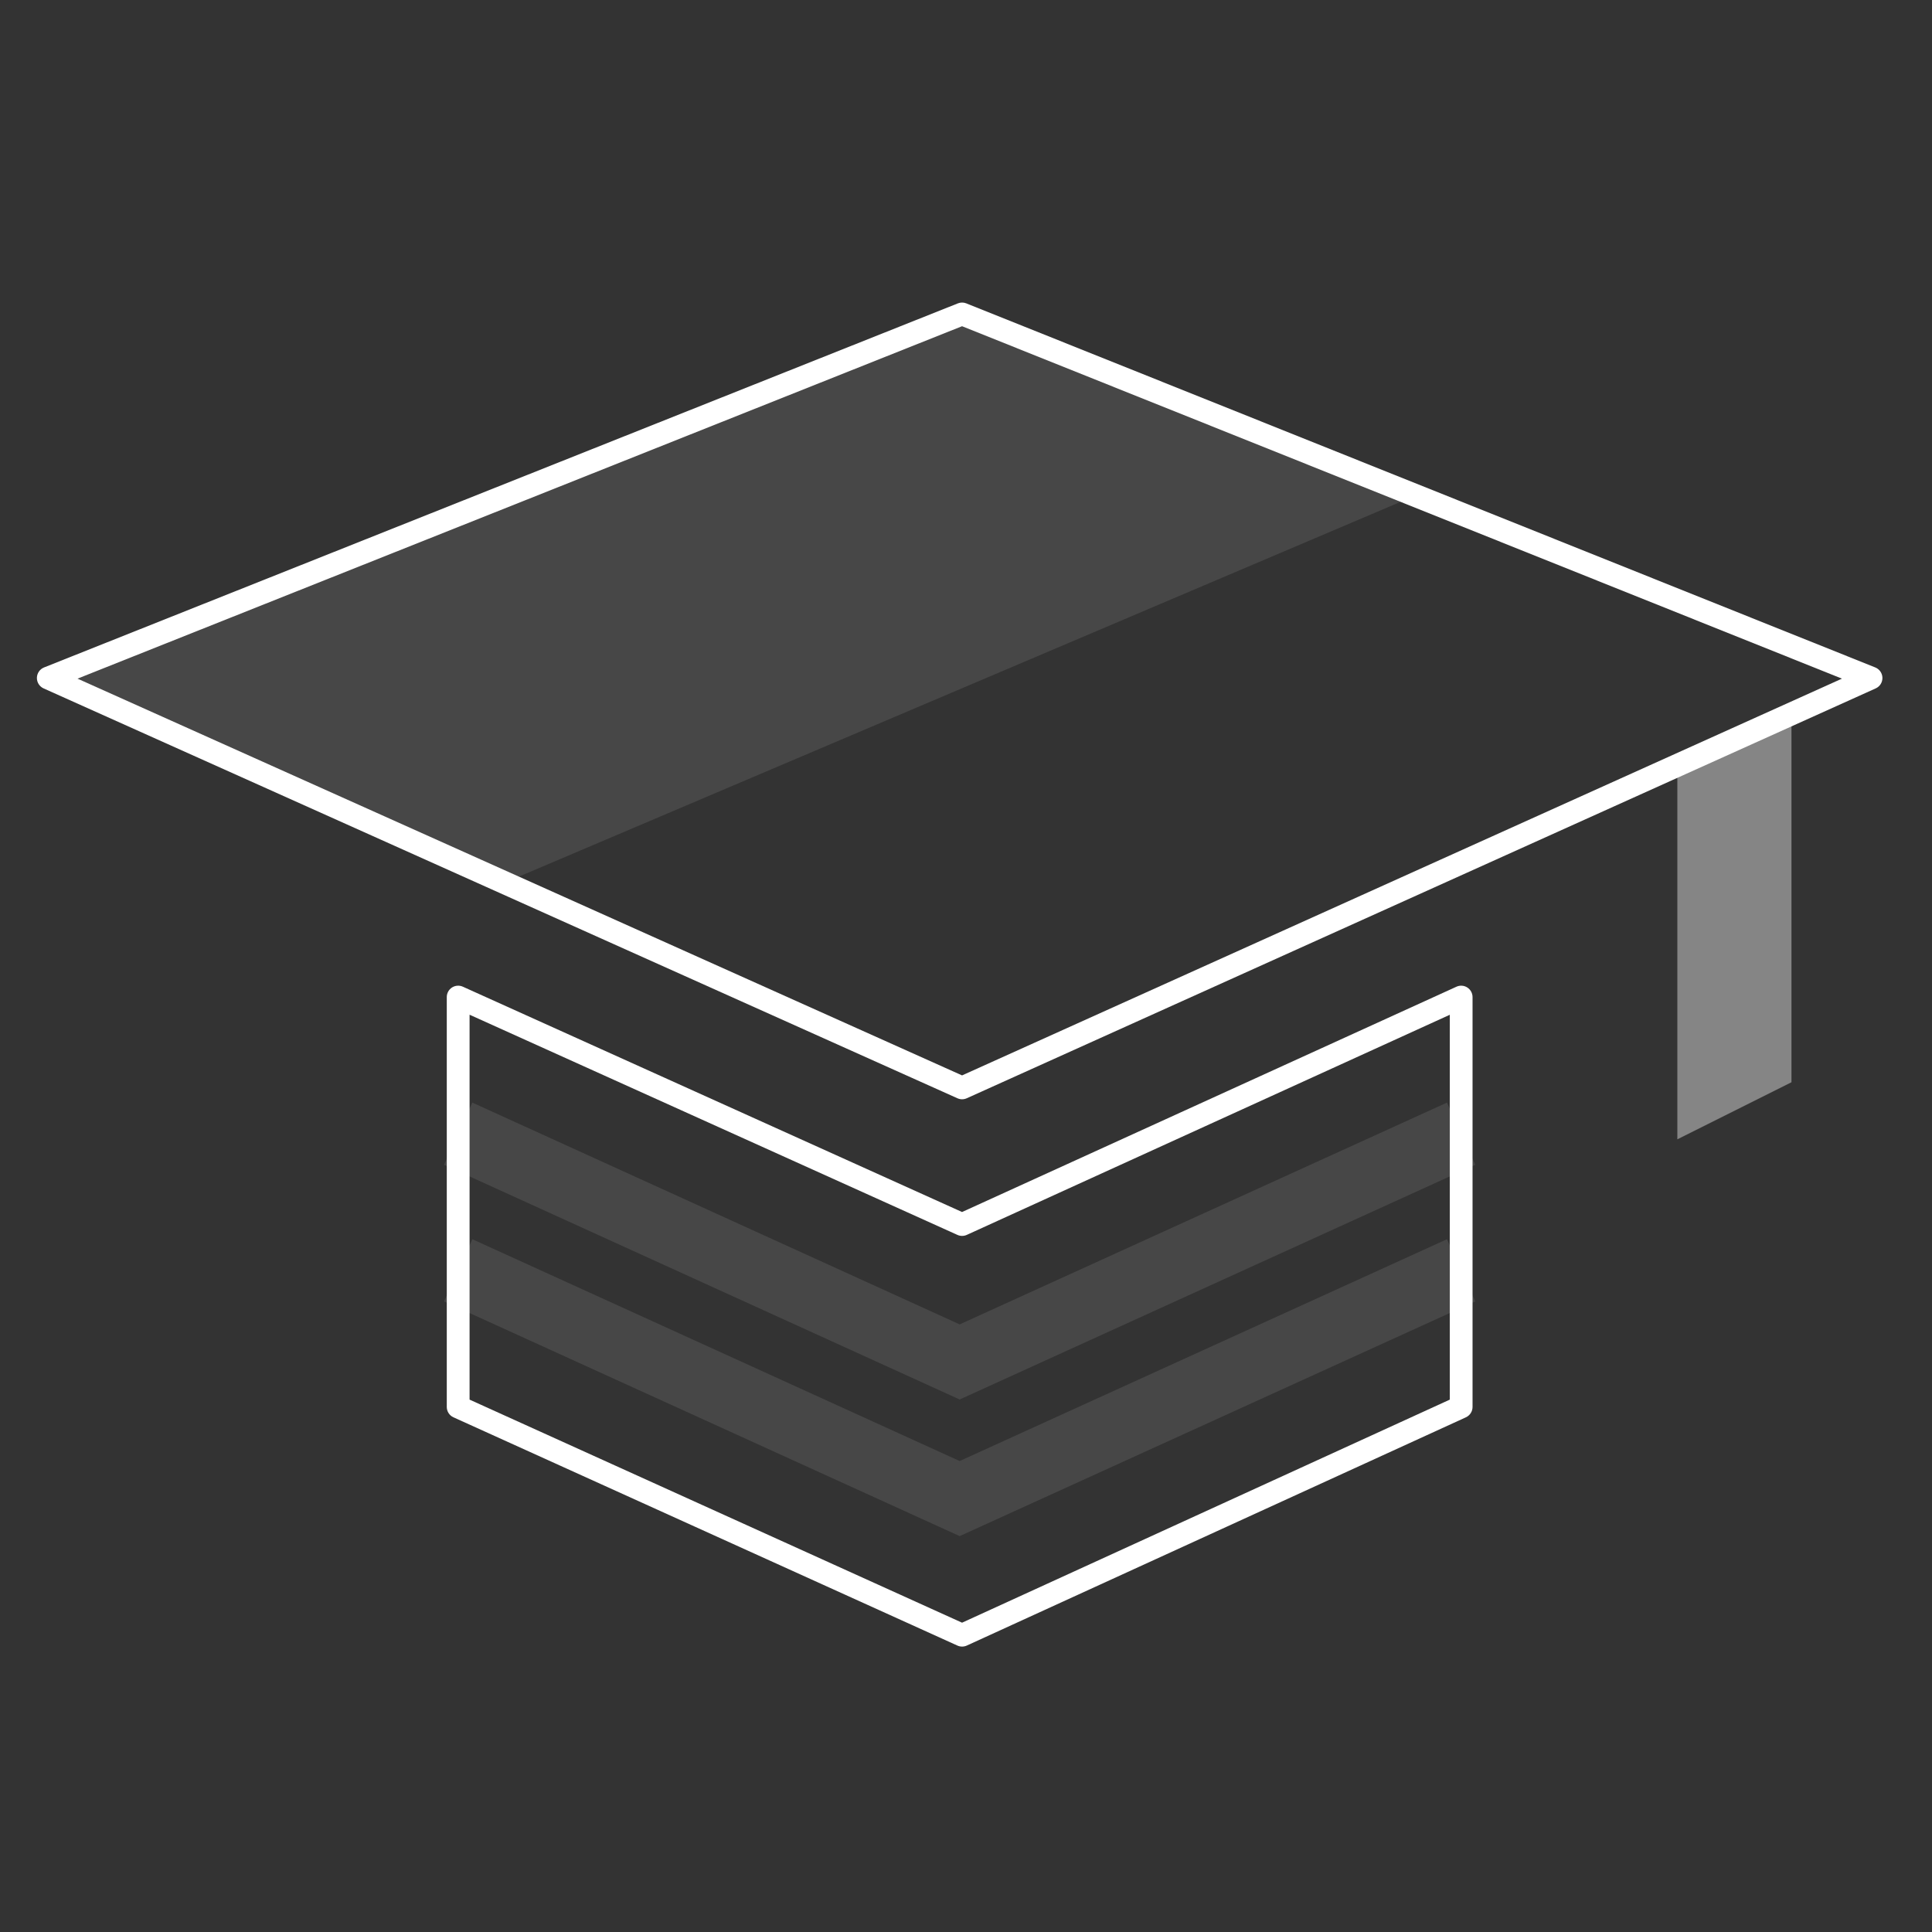 <svg width="80" height="80" viewBox="0 0 80 80" fill="none" xmlns="http://www.w3.org/2000/svg">
<rect x="0" y="0" width="80" height="80" fill="#333333" stroke="none"/>
<path opacity="0.1" d="M39.738 13L58.606 20.521L20.869 36.561L2 28.075L39.738 13Z" fill="white"/>
<path opacity="0.1" fill-rule="evenodd" clip-rule="evenodd" d="M18.386 53.889L19.558 51.313L39.738 60.498L59.917 51.313L61.089 53.889L39.738 63.607L18.386 53.889Z" fill="white"/>
<path opacity="0.1" fill-rule="evenodd" clip-rule="evenodd" d="M18.386 48.232L19.558 45.656L39.738 54.84L59.917 45.656L61.089 48.232L39.738 57.95L18.386 48.232Z" fill="white"/>
<path fill-rule="evenodd" clip-rule="evenodd" d="M39.663 12.562C39.775 12.517 39.901 12.517 40.013 12.562L77.651 27.637C77.826 27.708 77.943 27.876 77.947 28.065C77.951 28.254 77.842 28.427 77.669 28.505L40.031 45.477C39.908 45.532 39.768 45.533 39.645 45.477L1.807 28.506C1.634 28.428 1.524 28.255 1.528 28.065C1.532 27.876 1.649 27.707 1.825 27.637L39.663 12.562ZM3.21 28.101L39.837 44.53L76.271 28.101L39.837 13.508L3.21 28.101Z" fill="white"/>
<path fill-rule="evenodd" clip-rule="evenodd" d="M18.716 40.89C18.851 40.804 19.02 40.791 19.166 40.857L39.837 50.187L60.308 40.858C60.454 40.791 60.623 40.803 60.758 40.89C60.893 40.977 60.975 41.126 60.975 41.287V58.259C60.975 58.443 60.867 58.611 60.7 58.688L40.034 68.139C39.91 68.195 39.767 68.196 39.643 68.139L18.777 58.688C18.609 58.612 18.5 58.444 18.5 58.259V41.287C18.5 41.127 18.581 40.977 18.716 40.89ZM19.444 42.017V57.955L39.837 67.192L60.032 57.956V42.02L40.033 51.134C39.909 51.19 39.767 51.19 39.643 51.134L19.444 42.017Z" fill="white"/>
<path opacity="0.4" d="M74.181 29.506V44.814L69.455 47.177V31.603L74.181 29.506Z" fill="white"/>
</svg>
